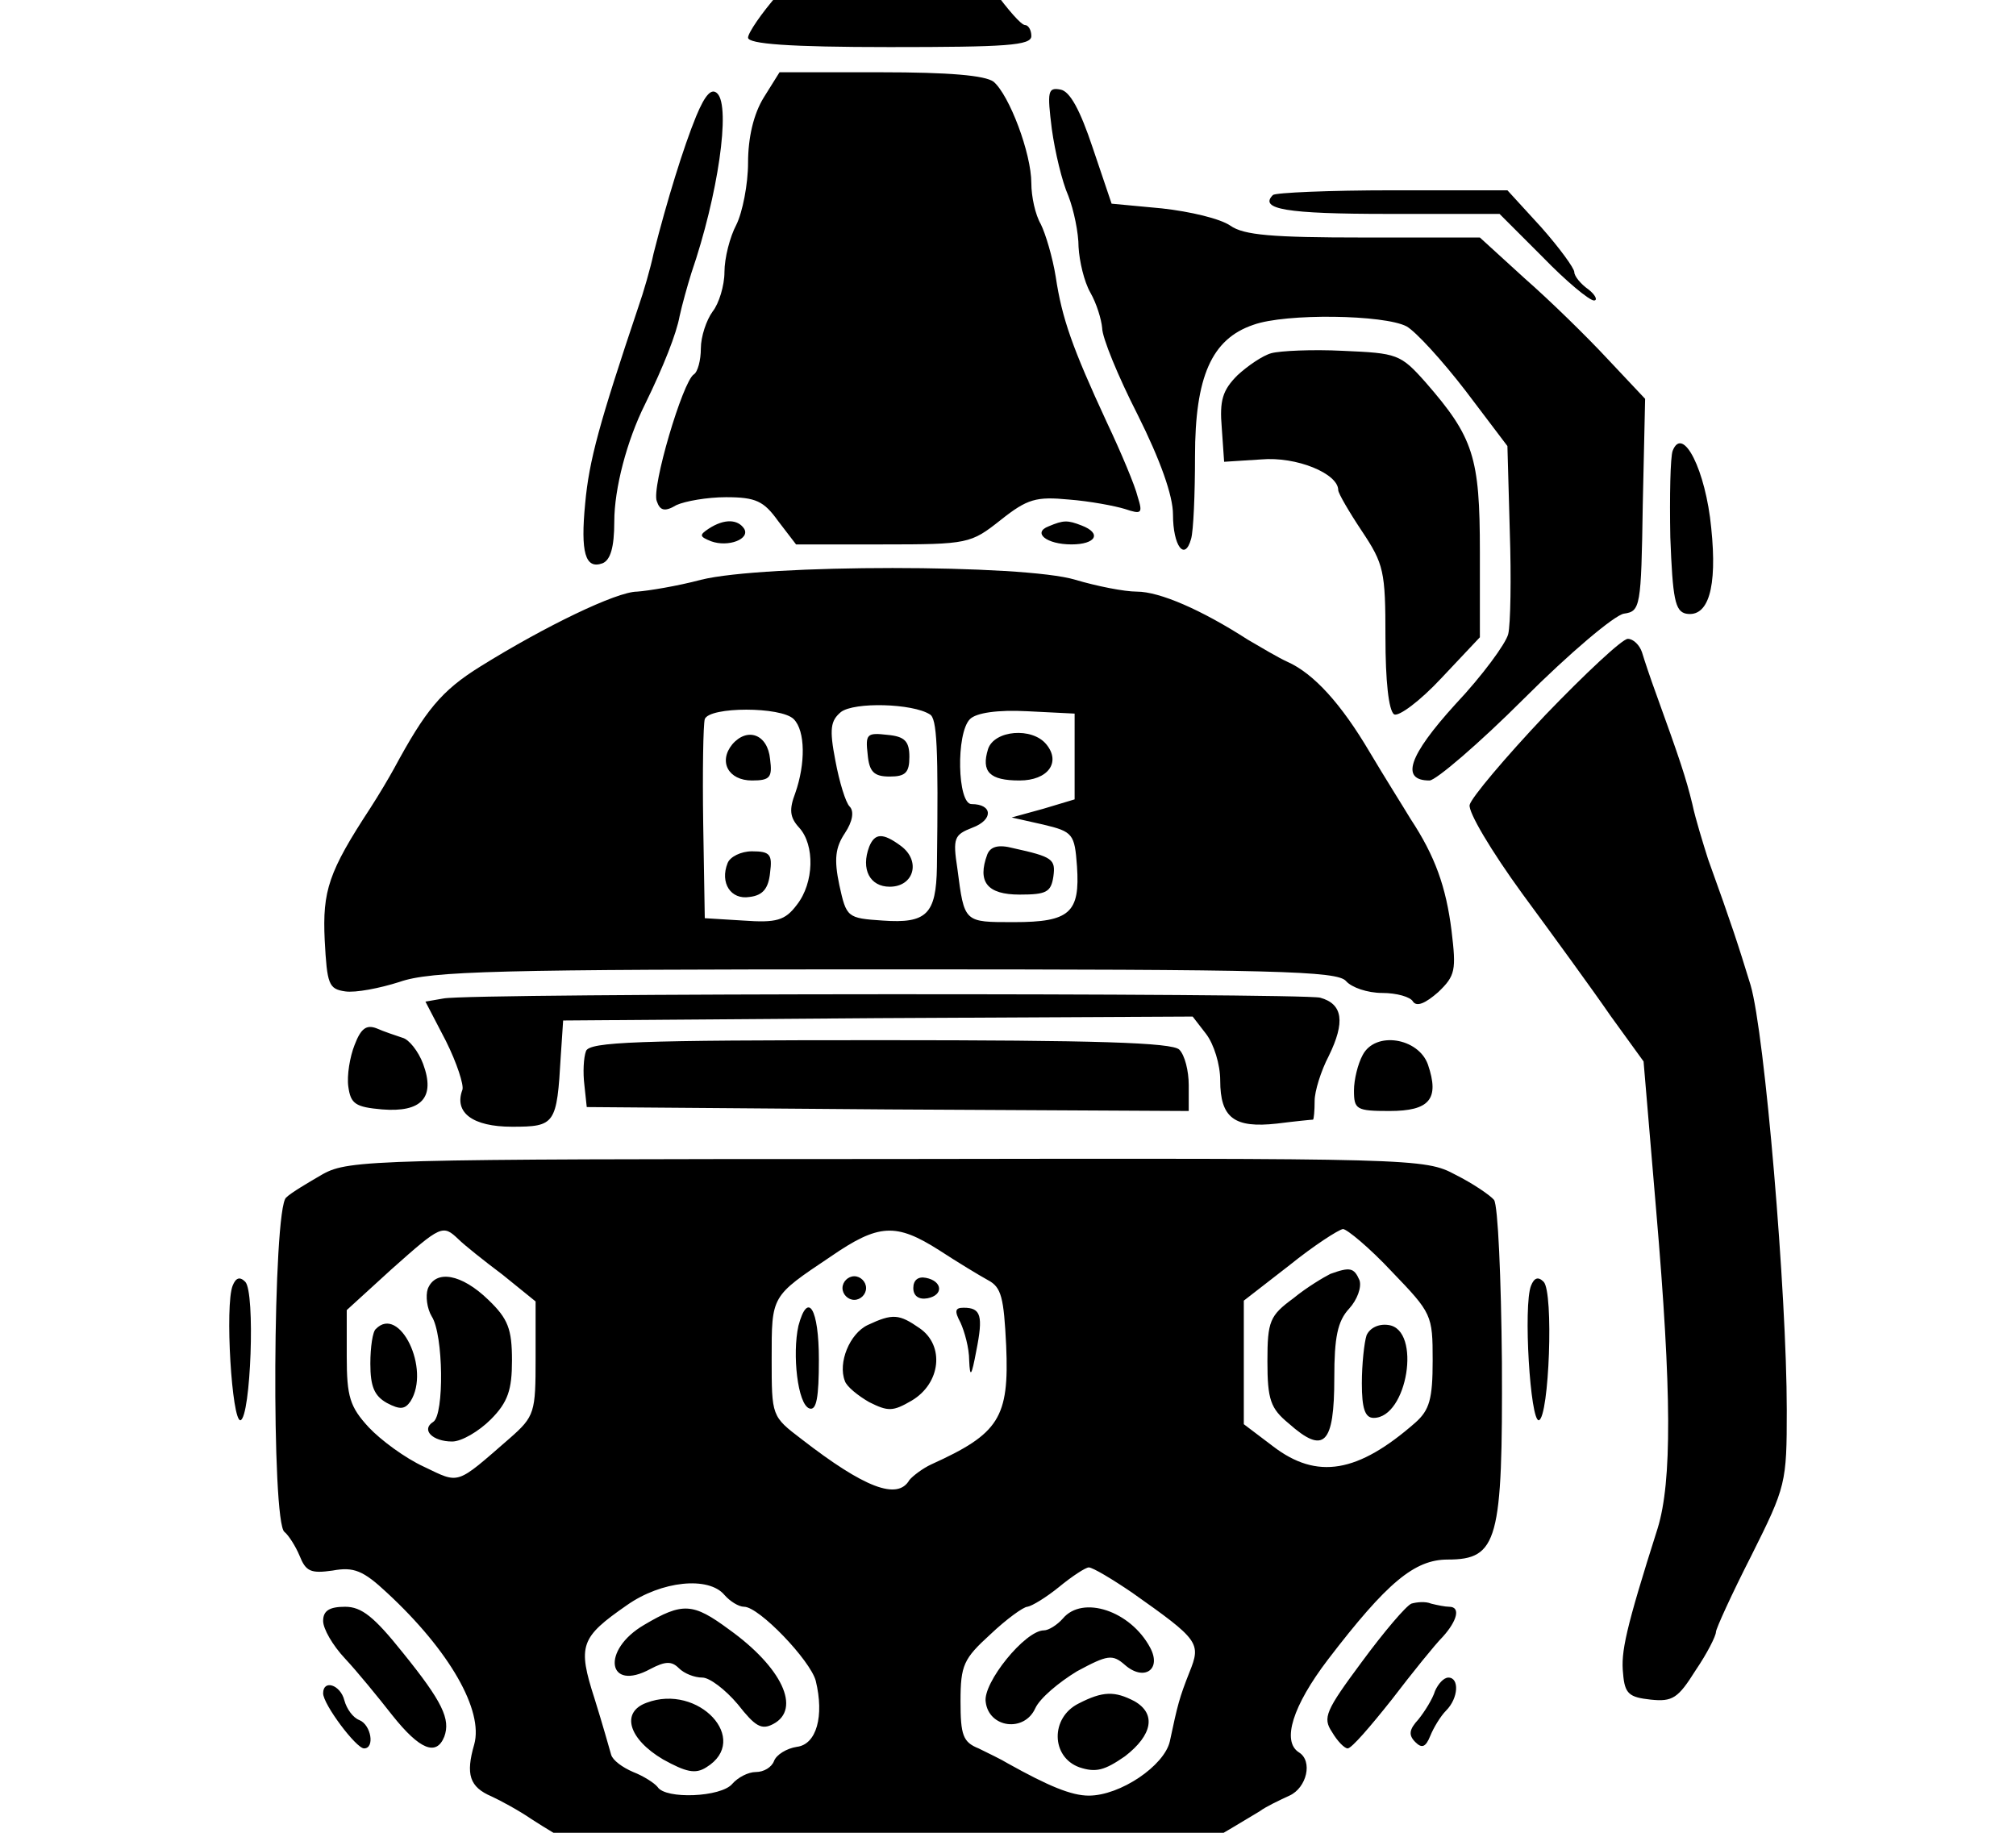 <svg xmlns="http://www.w3.org/2000/svg" width="1056" height="960">
    <path d="M169.26 886.953c0 5.771 17.312 28.853 21.433 28.853 5.771 0 3.71-12.365-2.473-14.838-3.297-1.237-6.595-5.77-7.831-10.305-2.061-8.244-11.13-11.129-11.13-3.71m582.42-1.236c-1.237 4.122-5.36 10.717-8.657 14.839-4.946 5.358-5.358 8.243-1.649 11.953 3.298 3.297 5.359 2.885 7.832-3.298 1.649-4.121 5.358-10.304 8.244-13.19 6.595-6.594 7.007-17.311 1.236-17.311-2.473 0-5.358 3.297-7.007 7.007m-582.42-36.685c0 4.122 4.946 12.778 11.541 19.785 6.183 6.595 17.312 20.197 24.731 29.678 14.427 18.136 23.083 21.433 27.204 11.129 3.298-9.068-.824-18.137-21.845-44.104-14.84-18.549-21.434-23.907-30.09-23.907-8.244 0-11.541 2.06-11.541 7.42m570.054-9.068c-2.886 1.237-14.427 14.839-25.968 30.502-18.96 25.555-20.61 29.265-15.663 36.685 2.885 4.946 6.595 8.655 8.243 8.655 2.061 0 11.954-11.54 23.083-25.555 10.717-14.014 22.67-28.853 26.792-32.975 7.42-8.244 9.48-15.663 3.297-15.663-2.06 0-6.182-.824-9.48-1.649-2.885-1.236-7.42-.824-10.304 0m62.652-166.523c-4.122 10.304-.412 71.308 4.122 70.484 5.358-1.65 7.831-67.187 2.473-72.545-2.885-2.885-4.946-2.061-6.595 2.06m-680.108 0c-4.122 10.304-.412 71.308 4.122 70.484 5.359-1.65 7.832-67.187 2.473-72.545-2.885-2.885-4.946-2.061-6.595 2.06M338.668 891.9c-13.602 4.946-9.48 18.96 8.656 29.677 11.954 6.595 16.9 7.832 22.67 4.122 23.495-14.427-4.121-44.104-31.326-33.8m-1.236-40.807c-22.67 13.19-19.373 35.448 3.297 23.083 7.832-4.122 11.13-4.122 14.839-.413 2.885 2.886 8.244 4.947 12.366 4.947 3.71 0 11.953 6.182 18.548 14.014 9.068 11.541 12.366 13.602 18.548 10.305 14.84-7.832 4.534-29.678-23.082-49.463-18.96-14.014-24.32-14.426-44.516-2.473m227.527 41.219c-14.839 7.42-14.427 28.028.412 33.387 8.656 2.885 13.19 1.649 23.907-5.77 14.426-11.13 16.487-22.259 4.946-28.854-10.305-5.358-16.488-5.358-29.265 1.237m-8.244-44.516c-2.885 3.297-7.42 6.182-9.893 6.182-9.892 0-32.15 27.617-30.501 37.51 1.648 13.602 20.197 16.075 25.967 3.297 2.474-5.358 12.366-13.602 21.846-19.373 16.076-8.656 18.549-9.068 25.144-3.297 9.892 8.656 19.372 2.473 13.19-9.068-10.305-19.373-35.448-27.617-45.753-15.251m159.104-148.387c-1.237 3.71-2.473 15.25-2.473 25.143 0 13.19 1.649 18.136 6.183 18.136 17.724 0 25.143-46.165 7.831-48.638-5.358-.824-9.892 1.649-11.541 5.359m-18.96-32.151c-3.298 1.649-12.366 7.007-19.373 12.778-12.366 9.068-13.603 11.953-13.603 32.975 0 20.197 1.65 24.73 11.13 32.562 18.548 16.488 23.906 11.13 23.906-23.906 0-21.022 1.65-29.678 7.832-36.273 4.122-4.534 6.595-11.129 5.358-14.838-2.885-6.595-4.946-7.008-15.25-3.298M454.492 694.05c-9.48 4.534-15.663 19.785-11.954 29.265.825 2.886 7.007 7.832 12.778 11.13 9.893 4.946 12.366 4.946 22.258-.825 15.251-9.068 17.312-28.853 4.122-37.921-10.717-7.42-14.014-7.832-27.204-1.649m48.638-1.236c2.06 4.534 4.534 13.19 4.534 19.785.412 9.48 1.236 8.243 3.71-4.947 3.71-18.548 2.473-22.67-6.596-22.67-4.534 0-4.946 1.649-1.648 7.832m-84.91 1.648c-3.298 14.84-.413 41.219 5.77 43.28 3.71 1.236 4.946-5.77 4.946-25.556 0-26.792-5.77-36.272-10.717-17.724m60.179-19.785c0 4.122 2.885 6.183 7.419 5.359 8.656-1.649 7.831-9.068-.824-10.717-4.122-.824-6.595 1.237-6.595 5.358m-37.097 0c0 3.298 2.885 6.183 6.183 6.183s6.182-2.885 6.182-6.183-2.885-6.182-6.182-6.182-6.183 2.885-6.183 6.182m-244.427 21.434c-1.649 1.237-2.885 9.48-2.885 18.136 0 11.954 2.06 16.9 8.656 20.61 7.007 3.71 9.48 3.297 12.365-.825 10.717-16.9-5.77-50.699-18.136-37.92m27.204-21.021c-1.236 3.71-.412 10.304 2.061 14.426 6.183 9.48 6.595 51.523.825 55.233-6.595 4.122-.412 10.305 9.892 10.305 4.946 0 14.015-5.359 20.197-11.541 9.068-9.069 11.13-15.664 11.13-30.914 0-16.488-2.062-21.846-12.366-31.739-14.015-13.602-27.617-16.075-31.739-5.77m-54.82-60.18c-7.832 4.534-16.9 9.893-19.373 12.366-7.007 5.77-7.832 171.057-.824 175.18 2.06 1.648 5.77 7.419 7.831 12.365 3.298 8.243 5.77 9.48 17.312 7.831 11.129-2.06 16.075 0 28.44 11.542 32.976 30.501 50.7 61.827 45.753 79.552-4.534 15.663-2.473 22.258 9.069 27.204 4.534 2.06 14.426 7.42 21.021 11.953 7.007 4.534 15.251 9.48 18.548 11.13s14.84 7.83 25.144 14.426L341.14 990h247.724l32.563-18.548c17.724-10.305 35.036-20.61 38.334-22.67 3.297-2.474 10.304-5.771 15.663-8.244 9.068-4.122 12.365-18.137 4.946-22.67-9.068-5.771-3.298-24.32 15.25-48.639 30.915-40.394 45.341-52.347 62.653-52.347 26.38 0 28.853-9.893 28.441-103.46-.412-44.103-2.06-82.024-4.122-84.91-2.06-2.473-11.129-8.655-20.197-13.19-16.075-8.655-21.022-8.655-297.599-8.243-267.92 0-281.935.412-295.537 7.831m70.896 34.212c2.885 2.885 13.19 11.129 23.082 18.548l17.312 14.015v29.677c0 28.44-.412 30.502-13.602 42.043-28.44 24.731-25.968 23.907-44.928 14.839-9.893-4.534-22.67-14.015-28.854-20.61-9.892-10.716-11.54-16.075-11.54-37.096v-24.32l23.494-21.433c25.968-23.083 26.792-23.495 35.036-15.663m251.846 5.77c9.48 6.183 21.021 13.19 25.555 15.664 7.007 3.71 8.244 9.068 9.48 34.21 1.65 37.922-3.71 46.166-39.157 62.241-4.534 2.061-9.893 6.183-11.541 8.244-6.183 10.717-23.495 4.122-56.47-21.434-15.663-11.953-15.663-11.953-15.663-42.043 0-33.387-.412-32.563 30.914-53.584 25.143-17.312 34.211-17.724 56.882-3.298m237.007 11.13c21.021 21.845 21.434 22.67 21.434 46.577 0 20.197-1.65 25.967-9.069 32.562-30.09 26.38-51.523 30.09-74.605 12.366l-15.251-11.541v-64.713l23.907-18.55c12.777-10.304 25.555-18.547 28.028-18.96 2.061 0 14.015 9.893 25.556 22.258M592.987 834.193c35.036 24.73 36.273 26.38 30.09 41.63-5.358 13.603-6.183 16.9-10.305 36.273-2.885 12.778-25.967 28.44-42.455 28.44-9.068 0-21.021-4.946-42.455-16.9-3.298-2.06-10.305-5.357-15.251-7.83-8.244-3.298-9.48-7.008-9.48-24.732 0-18.96 1.648-22.258 15.663-35.036 8.244-7.831 17.312-14.426 19.373-14.426 2.473-.412 9.892-4.946 16.487-10.305 7.007-5.77 14.014-10.304 15.663-10.304 2.061 0 12.366 6.182 22.67 13.19m-213.512 1.236c2.885 3.298 7.42 6.183 10.304 6.183 7.832 0 34.624 28.029 37.51 38.745 4.533 18.549.412 33.388-9.893 34.624-5.358.824-10.717 4.122-11.953 7.42-1.237 3.297-5.359 5.77-9.48 5.77-4.123 0-9.481 2.885-12.366 6.183-5.77 7.007-35.036 8.244-39.158 1.649-1.649-2.061-7.42-5.771-12.778-7.832-5.77-2.473-10.717-6.183-11.541-9.068s-4.534-16.075-8.656-29.265c-9.068-28.029-7.42-32.15 16.9-49.05 18.136-12.778 42.867-15.251 51.11-5.359m334.283-282.76c-2.473 4.534-4.534 12.778-4.534 18.549 0 9.892 1.236 10.716 18.548 10.716 21.022 0 26.38-6.182 20.197-24.319-4.946-14.014-27.616-17.724-34.211-4.946m-406.828-2.06c-1.237 3.297-1.649 11.128-.824 17.723l1.236 11.541 157.868 1.237 157.455.824v-13.602c0-7.419-2.061-15.663-4.946-18.548-3.71-3.71-44.104-4.946-156.631-4.946-127.366 0-152.51.824-154.158 5.77m-121.183-3.298c-2.473 6.183-4.122 16.075-3.297 21.846 1.236 9.068 3.71 10.716 17.724 11.953 20.609 1.649 28.028-6.183 21.433-23.907-2.473-6.595-7.419-12.778-10.716-13.602-3.71-1.236-9.893-3.297-13.603-4.946-5.358-2.061-8.243 0-11.54 8.656m46.577-24.32-9.48 1.65 10.717 20.609c5.77 11.541 9.48 23.082 8.656 25.555-4.534 11.954 5.358 19.373 25.967 19.373 22.67 0 23.495-1.236 25.556-37.097l1.237-18.548 164.874-1.237 164.875-.824 7.007 9.068c4.122 5.359 7.42 16.075 7.42 24.32 0 19.784 7.419 25.143 29.677 22.67 9.892-1.237 18.136-2.062 18.96-2.062.412-.412.825-4.534.825-9.892 0-4.946 3.297-15.663 7.419-23.495 8.656-17.724 7.42-27.204-4.534-30.501-10.305-2.474-445.161-2.474-459.176.412m577.061-148.386c-21.021 22.258-38.745 43.28-39.57 46.989-.824 3.71 11.13 23.907 27.617 46.577 16.075 21.846 37.097 50.699 46.165 63.889l17.312 23.907 6.595 77.903c8.243 96.04 8.243 142.204.824 166.523-16.9 53.172-19.373 65.126-18.136 76.255.824 10.717 3.297 12.365 14.426 13.602 11.541 1.236 14.427-.824 23.495-15.251 6.183-9.068 10.717-18.136 10.717-20.197 0-1.649 8.243-19.785 18.548-39.982 18.136-36.273 18.548-37.921 18.548-76.255 0-61.003-11.54-197.437-18.96-222.58-6.595-21.434-9.48-30.502-22.258-65.95-2.473-7.832-6.595-21.022-8.244-28.853-3.297-13.602-6.595-23.495-18.96-57.706-2.886-7.832-6.183-17.724-7.42-21.846-1.236-3.71-4.534-7.007-7.42-7.007s-22.257 18.136-43.279 39.982m-292.24 72.957c-5.358 14.426 0 21.021 16.9 21.021 14.014 0 16.487-1.236 17.724-9.48 1.236-9.068-.412-10.305-21.022-14.839-7.831-2.06-11.953-.824-13.602 3.298m.412-55.233c-3.71 11.953.825 16.487 16.488 16.487 14.838 0 21.846-9.48 14.014-18.96-7.42-9.069-27.204-7.42-30.502 2.473m-136.433 59.767c-4.122 10.304 1.648 19.372 11.54 17.724 7.008-.825 9.893-4.534 10.718-12.778 1.236-9.48 0-11.13-9.48-11.13-5.771 0-11.542 2.886-12.778 6.184m2.473-62.24c-7.42 9.068-2.061 18.96 10.304 18.96 9.48 0 10.717-1.649 9.48-11.129-1.236-13.19-11.953-16.9-19.784-7.831m71.72 53.584c-4.534 11.953.412 21.021 10.717 21.021 12.778 0 16.487-13.602 5.77-21.433-9.48-7.008-13.602-6.595-16.487.412m-.824-48.226c.824 9.068 3.297 11.541 11.541 11.541s10.305-2.06 10.305-10.304-2.474-10.717-11.542-11.542c-10.716-1.236-11.54-.412-10.304 10.305m-87.384-91.505c-12.365 3.297-27.616 5.77-33.387 6.182-10.717 0-48.226 18.137-82.025 39.158-20.61 12.778-28.853 23.083-45.34 53.584-2.474 4.534-7.832 13.602-12.366 20.61-21.846 33.387-25.144 43.28-23.907 69.247 1.237 23.082 2.061 25.556 10.717 26.792 5.358.824 18.136-1.649 28.44-4.946 16.488-5.77 51.112-6.595 255.144-6.595 204.445 0 236.183.824 240.717 6.183 2.885 3.297 11.13 6.182 18.96 6.182 7.42 0 14.84 2.061 16.076 4.535 2.06 2.885 6.595.824 13.19-4.947 9.068-8.656 9.48-11.54 7.007-32.15-2.885-23.083-8.656-39.158-21.434-58.53-3.71-6.184-13.602-21.847-21.433-35.037-14.839-25.143-29.266-41.218-43.28-47.401-4.534-2.06-13.602-7.42-20.61-11.541-24.318-15.663-46.164-25.144-58.118-25.144-6.595 0-21.021-2.885-32.15-6.182-26.792-8.244-163.226-8.244-196.2 0m119.946 70.483c3.71 2.061 4.534 16.488 3.71 79.965-.412 24.73-5.358 29.677-28.44 28.028-18.55-1.236-18.961-1.648-22.671-18.548-2.885-13.602-2.06-19.785 2.885-27.204 4.122-6.183 4.947-11.542 2.473-14.015-2.06-2.06-5.358-12.778-7.419-23.907-3.297-16.9-2.473-21.021 2.885-25.555 7.008-5.359 37.51-4.534 46.577 1.236m-71.308 2.474c6.183 6.182 6.183 23.494.825 38.745-3.298 8.656-2.886 12.778 2.06 18.136 8.244 9.068 7.832 28.853-1.236 40.395-6.183 8.243-10.717 9.48-28.029 8.243l-20.197-1.236-.824-49.463c-.412-27.204 0-51.935.824-54.82 2.473-6.595 39.982-6.595 46.577 0m147.15 19.785v22.258l-16.487 4.946-16.487 4.534 16.487 3.71c15.663 3.71 16.488 4.946 17.724 21.845 1.65 24.32-3.71 29.266-32.975 29.266-26.38 0-25.967.412-29.677-28.029-2.473-16.075-1.649-17.724 7.832-21.434 11.129-4.122 10.716-12.365-.413-12.365-7.419 0-8.243-37.097-.824-44.516 3.297-3.298 14.426-4.947 30.09-4.122l24.73 1.236zM549.297 275.68c-8.656 3.297-1.237 9.48 11.953 9.48 12.778 0 16.075-5.77 5.358-9.892-7.419-2.886-9.48-2.886-17.311.412m-178.065 1.236c-4.946 3.298-4.946 4.122 1.237 6.595 9.068 3.298 20.609-1.236 17.311-6.595-3.297-4.946-10.304-5.358-18.548 0M876.16 236.11c-1.236 3.297-1.648 23.907-1.236 45.34 1.236 32.151 2.473 38.746 8.244 39.983 11.54 2.06 16.487-13.19 13.19-44.929-2.886-30.09-14.84-53.996-20.198-40.394M665.944 185c-4.534 1.236-12.365 6.595-17.724 11.541-7.831 7.832-9.48 13.19-8.243 27.617l1.236 17.724 19.373-1.237c18.548-1.649 40.394 7.42 40.394 16.075 0 1.65 5.77 11.542 12.366 21.434 11.541 17.312 12.365 21.021 12.365 55.645 0 22.67 1.65 38.334 4.534 40.394 2.474 1.237 13.603-7.007 24.732-18.96l20.197-21.434v-44.928c0-49.463-3.298-59.767-28.441-88.62-13.19-14.839-14.839-15.251-43.28-16.488-16.075-.824-32.975 0-37.509 1.237m.825-82.85c-7.42 7.42 7.007 9.893 60.179 9.893h58.53l22.67 22.67c11.954 12.366 24.32 22.67 26.793 22.67 2.06 0 .824-2.885-2.886-5.77-4.121-2.886-7.419-7.007-7.419-9.068s-7.831-12.778-17.312-23.495L789.6 99.677h-60.179c-32.975 0-61.416 1.237-62.652 2.473M550.944 67.527c1.65 11.953 5.359 27.616 8.656 35.036 2.886 7.419 5.359 19.372 5.359 26.792.412 7.42 2.885 18.136 6.182 23.906 3.298 5.771 5.771 14.015 6.183 18.549 0 4.946 8.244 25.143 18.549 45.34 11.953 23.907 18.548 42.456 18.548 52.348 0 16.488 6.183 24.731 9.48 12.778 1.237-4.122 2.061-23.495 2.061-43.28 0-41.63 8.656-61.416 30.502-68.835 16.9-6.183 68.835-5.358 80.376.825 4.947 2.885 18.549 17.724 30.914 33.799l21.846 28.853 1.237 44.516c.824 24.731.412 49.05-.825 53.996s-13.602 21.846-27.616 36.685c-24.731 27.204-28.853 39.982-13.602 39.982 3.297 0 25.968-19.373 49.462-42.867 23.907-23.907 47.402-43.692 52.348-44.516 8.656-1.237 9.068-3.298 9.892-56.882l1.237-55.645-19.785-21.022c-10.717-11.541-30.09-30.502-43.28-42.043l-23.494-21.434H714.17c-47.813 0-62.652-1.236-69.66-6.182-5.358-3.71-21.02-7.42-35.86-9.068l-26.38-2.474-9.892-29.265c-6.595-19.785-11.953-29.677-16.9-30.502-6.595-1.236-7.007.825-4.534 20.61m-186.308-6.595c-6.595 16.075-15.25 44.104-22.258 71.72-1.649 7.832-5.358 20.61-7.832 27.617-20.609 61.415-25.967 80.788-28.028 103.458-2.473 25.556 0 34.624 9.068 31.327 4.122-1.65 6.183-8.244 6.183-21.846 0-17.312 6.595-42.455 16.075-61.416 9.892-20.197 16.487-37.097 18.136-46.165 1.237-5.77 4.122-16.075 6.183-22.67 14.014-40.807 20.61-86.972 13.602-93.979-2.885-2.885-6.183 0-11.129 11.954m35.448-9.893c-5.358 8.656-8.244 21.022-8.244 34.212 0 11.129-2.885 25.967-6.182 32.562-3.298 6.183-6.183 17.312-6.183 24.732 0 7.007-2.886 16.487-6.183 20.609-3.298 4.534-6.183 13.19-6.183 19.373s-1.649 12.365-3.71 13.602c-5.77 3.71-22.258 59.355-19.372 66.362 1.648 4.946 4.122 5.77 10.304 2.06 4.534-2.06 16.076-4.121 25.968-4.121 15.663 0 19.785 2.061 27.204 12.366l9.48 12.365h45.341c44.929 0 46.165-.412 61.828-12.778 14.015-11.129 18.549-12.365 35.86-10.716 10.717.824 23.907 3.297 29.266 4.946 8.656 2.885 9.48 2.473 6.595-6.595-1.237-5.359-8.656-23.083-16.076-38.746-18.136-39.157-23.494-54.408-26.792-76.254-1.648-10.305-5.358-22.67-7.831-27.617-2.886-4.946-4.947-14.426-4.947-21.433 0-15.664-11.54-46.165-19.784-53.172-4.535-3.298-23.083-4.947-59.355-4.947h-52.76zm41.631-77.49c-13.19 3.709-22.67 10.304-34.212 23.494-8.655 9.892-15.663 20.197-15.663 22.67 0 3.298 21.434 4.946 74.194 4.946 61.004 0 74.193-.824 74.193-5.77 0-3.298-1.648-5.77-3.297-5.77-2.06 0-9.068-8.245-16.075-17.725-12.366-18.136-15.251-19.373-50.7-25.143-5.77-.825-18.548.412-28.44 3.297" style="stroke-width:.412"/>
</svg>
